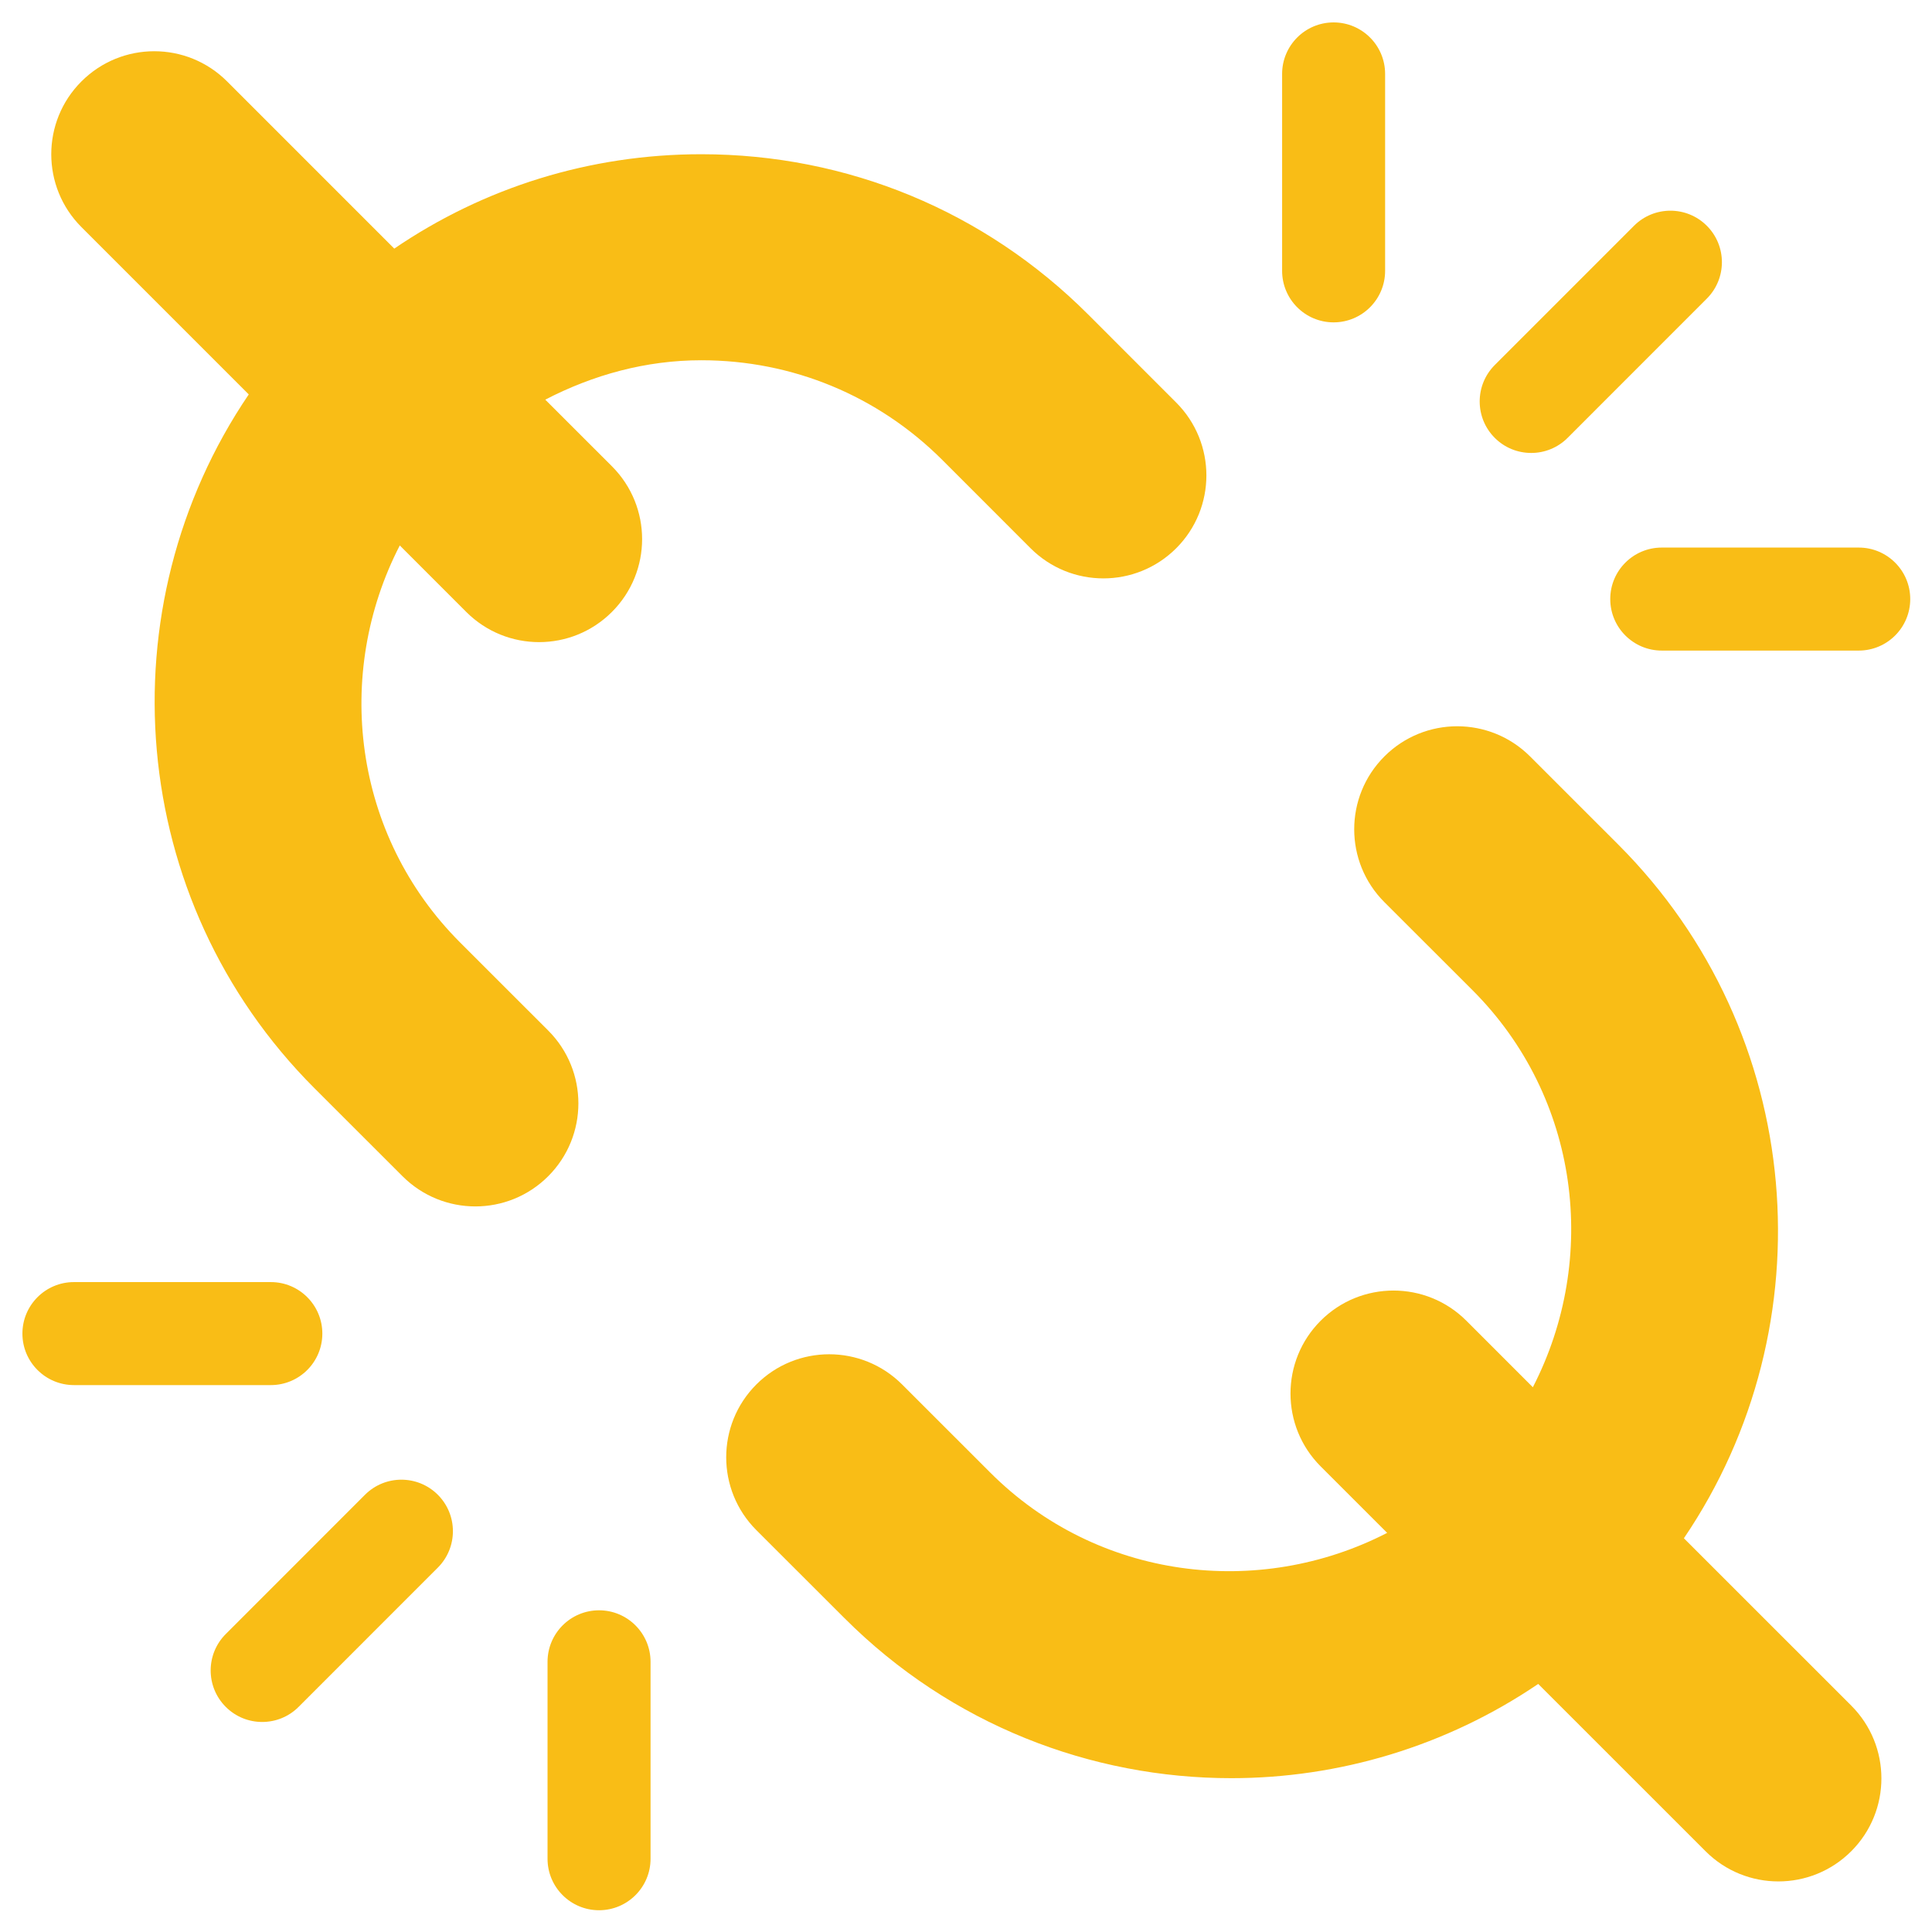 <svg xmlns="http://www.w3.org/2000/svg" xmlns:xlink="http://www.w3.org/1999/xlink" width="800" zoomAndPan="magnify" viewBox="0 0 600 600" height="800" preserveAspectRatio="xMidYMid meet" version="1.0"><defs><clipPath id="1e373a719a"><path d="M 500 170 L 593.406 170 L 593.406 203 L 500 203 Z M 500 170 " clip-rule="nonzero"/></clipPath><clipPath id="fa137a072d"><path d="M 398 6.906 L 431 6.906 L 431 101 L 398 101 Z M 398 6.906 " clip-rule="nonzero"/></clipPath><clipPath id="da415ce8c5"><path d="M 6.906 398 L 101 398 L 101 431 L 6.906 431 Z M 6.906 398 " clip-rule="nonzero"/></clipPath><clipPath id="ca97c53e5b"><path d="M 170 500 L 203 500 L 203 593.406 L 170 593.406 Z M 170 500 " clip-rule="nonzero"/></clipPath></defs><path fill="#f9bd16" d="M 522.949 477.723 C 567.797 411.645 561.055 320.781 502.535 262.262 L 475.172 234.906 C 462.672 222.43 442.434 222.422 429.93 234.918 C 417.438 247.418 417.438 267.668 429.93 280.168 L 457.301 307.512 C 490.672 340.883 496.594 390.961 476.039 430.82 L 455.387 410.16 C 442.887 397.668 422.645 397.668 410.145 410.16 C 397.652 422.66 397.652 442.91 410.145 455.402 L 430.797 476.047 C 390.926 496.586 340.855 490.66 307.504 457.293 L 280.141 429.938 C 267.641 417.465 247.402 417.453 234.898 429.949 C 222.406 442.449 222.406 462.699 234.898 475.199 L 262.27 502.543 C 295.383 535.672 338.895 552.227 382.402 552.227 C 415.73 552.227 449.043 542.406 477.707 522.957 L 529.676 574.918 C 535.922 581.172 544.105 584.293 552.293 584.293 C 560.477 584.293 568.664 581.172 574.918 574.918 C 587.41 562.426 587.41 542.168 574.918 529.684 L 522.949 477.723 " fill-opacity="1" fill-rule="nonzero"/><path fill="#f9bd16" d="M 320.047 170.258 C 332.539 182.75 352.789 182.742 365.281 170.266 C 377.781 157.773 377.781 137.516 365.281 125.016 L 337.934 97.66 C 305.836 65.57 263.184 47.906 217.801 47.898 L 217.777 47.898 C 183.262 47.898 150.348 58.188 122.441 77.207 L 70.531 25.289 C 58.031 12.785 37.789 12.785 25.289 25.289 C 12.797 37.773 12.797 58.031 25.289 70.523 L 77.254 122.488 C 32.41 188.559 39.148 279.426 97.645 337.945 L 125.016 365.297 C 131.262 371.535 139.445 374.664 147.633 374.664 C 155.816 374.664 164.004 371.535 170.25 365.289 C 182.75 352.789 182.75 332.539 170.25 320.039 L 142.887 292.691 C 109.535 259.324 103.609 209.254 124.156 169.391 L 144.801 190.043 C 151.047 196.289 159.234 199.418 167.418 199.418 C 175.605 199.418 183.789 196.289 190.035 190.043 C 202.539 177.559 202.539 157.305 190.035 144.801 L 169.34 124.117 C 184.203 116.41 200.574 111.879 217.801 111.879 C 246.09 111.879 272.684 122.895 292.699 142.895 L 320.047 170.258 " fill-opacity="1" fill-rule="nonzero"/><g clip-path="url(#1e373a719a)"><path fill="#f9bd16" d="M 577.246 170.051 L 516.078 170.051 C 507.246 170.051 500.078 177.215 500.078 186.043 C 500.078 194.879 507.246 202.043 516.078 202.043 L 577.246 202.043 C 586.082 202.043 593.242 194.879 593.242 186.043 C 593.242 177.215 586.082 170.051 577.246 170.051 " fill-opacity="1" fill-rule="nonzero"/></g><path fill="#f9bd16" d="M 475.527 140.668 C 479.629 140.668 483.707 139.109 486.832 135.988 L 530.07 92.734 C 536.316 86.488 536.316 76.363 530.07 70.117 C 523.824 63.871 513.699 63.871 507.453 70.117 L 464.215 113.363 C 457.969 119.617 457.969 129.734 464.215 135.988 C 467.336 139.109 471.418 140.668 475.527 140.668 " fill-opacity="1" fill-rule="nonzero"/><g clip-path="url(#fa137a072d)"><path fill="#f9bd16" d="M 414.164 100.113 C 423 100.113 430.16 92.949 430.16 84.113 L 430.16 22.953 C 430.16 14.125 423 6.961 414.164 6.961 C 405.332 6.961 398.172 14.125 398.172 22.953 L 398.172 84.113 C 398.172 92.949 405.332 100.113 414.164 100.113 " fill-opacity="1" fill-rule="nonzero"/></g><g clip-path="url(#da415ce8c5)"><path fill="#f9bd16" d="M 100.105 414.164 C 100.105 405.324 92.941 398.164 84.113 398.164 L 22.961 398.164 C 14.125 398.164 6.961 405.324 6.961 414.164 C 6.961 422.992 14.125 430.152 22.961 430.152 L 84.113 430.152 C 92.941 430.152 100.105 422.992 100.105 414.164 " fill-opacity="1" fill-rule="nonzero"/></g><path fill="#f9bd16" d="M 113.348 464.215 L 70.109 507.469 C 63.863 513.715 63.863 523.84 70.109 530.086 C 73.238 533.215 77.32 534.773 81.422 534.773 C 85.523 534.773 89.609 533.215 92.734 530.086 L 135.973 486.84 C 142.219 480.586 142.219 470.469 135.973 464.215 C 129.719 457.969 119.602 457.969 113.348 464.215 " fill-opacity="1" fill-rule="nonzero"/><g clip-path="url(#ca97c53e5b)"><path fill="#f9bd16" d="M 186.043 500.094 C 177.207 500.094 170.043 507.254 170.043 516.094 L 170.043 577.254 C 170.043 586.082 177.207 593.242 186.043 593.242 C 194.871 593.242 202.035 586.082 202.035 577.254 L 202.035 516.094 C 202.035 507.254 194.871 500.094 186.043 500.094 " fill-opacity="1" fill-rule="nonzero"/></g></svg>
